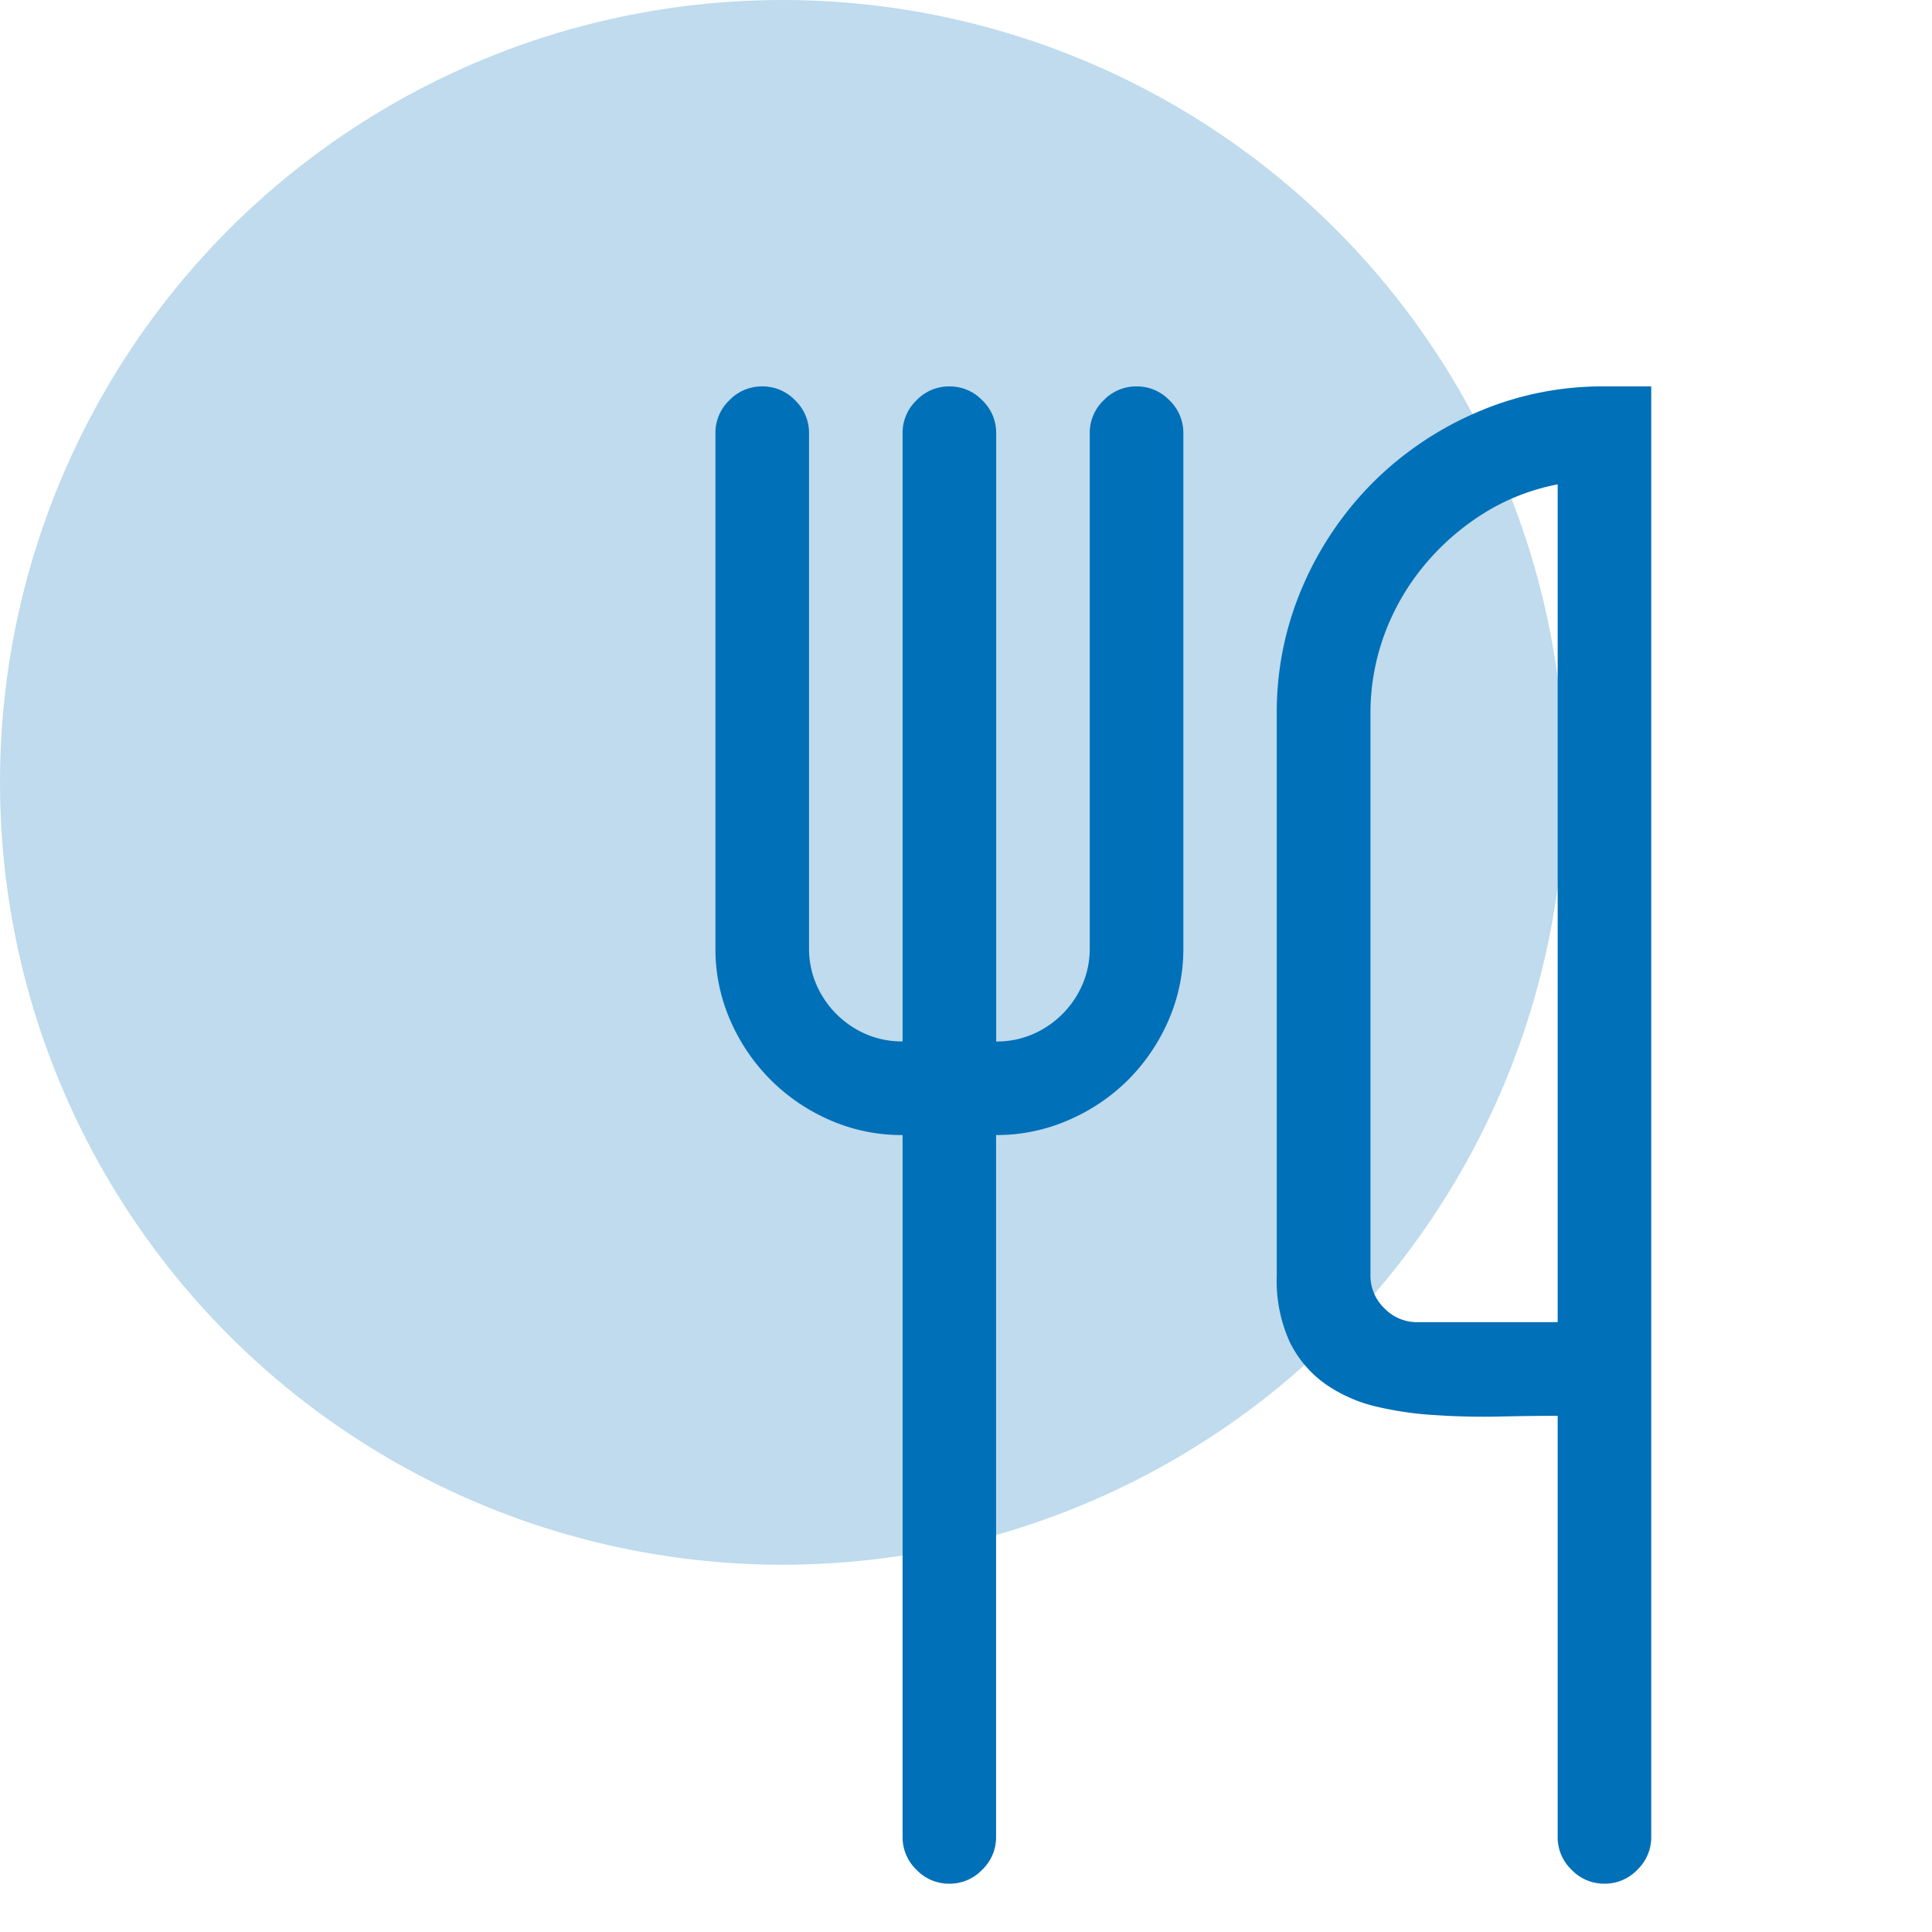 <svg xmlns="http://www.w3.org/2000/svg" width="40" height="40" viewBox="0 0 40 40">
  <defs>
    <style>
      .cls-1, .cls-2 {
        fill: #0070b8;
      }

      .cls-1 {
        opacity: 0.25;
      }

      .cls-3 {
        fill: none;
      }
    </style>
  </defs>
  <g id="icon-cardapio" transform="translate(-1283 228)">
    <circle id="Ellipse_3" data-name="Ellipse 3" class="cls-1" cx="16.198" cy="16.198" r="16.198" transform="translate(1283 -228)"/>
    <path id="Path_4451" data-name="Path 4451" class="cls-2" d="M14.531-31a.931.931,0,0,1,.681.288.931.931,0,0,1,.288.681v10.656a3.692,3.692,0,0,1-.31,1.506,3.994,3.994,0,0,1-.833,1.226,3.969,3.969,0,0,1-1.234.833,3.708,3.708,0,0,1-1.5.31V-.969a.931.931,0,0,1-.288.681A.931.931,0,0,1,10.656,0a.931.931,0,0,1-.681-.288.931.931,0,0,1-.288-.681V-15.5a3.692,3.692,0,0,1-1.506-.31,3.994,3.994,0,0,1-1.226-.833,3.994,3.994,0,0,1-.833-1.226,3.692,3.692,0,0,1-.31-1.506V-30.031a.931.931,0,0,1,.288-.681A.931.931,0,0,1,6.781-31a.931.931,0,0,1,.681.288.931.931,0,0,1,.288.681v10.656a1.877,1.877,0,0,0,.151.757,1.969,1.969,0,0,0,.416.613,1.969,1.969,0,0,0,.613.416,1.877,1.877,0,0,0,.757.151V-30.031a.931.931,0,0,1,.288-.681A.931.931,0,0,1,10.656-31a.931.931,0,0,1,.681.288.931.931,0,0,1,.288.681v12.594a1.877,1.877,0,0,0,.757-.151,1.969,1.969,0,0,0,.613-.416,1.969,1.969,0,0,0,.416-.613,1.877,1.877,0,0,0,.151-.757V-30.031a.931.931,0,0,1,.288-.681A.931.931,0,0,1,14.531-31Zm10.656,0V-.969a.931.931,0,0,1-.288.681A.931.931,0,0,1,24.219,0a.931.931,0,0,1-.681-.288.931.931,0,0,1-.288-.681V-9.687q-.56,0-1.211.015T20.745-9.7A7.075,7.075,0,0,1,19.5-9.877a3.061,3.061,0,0,1-1.06-.469,2.315,2.315,0,0,1-.734-.863,3.062,3.062,0,0,1-.272-1.385V-24.219a6.542,6.542,0,0,1,.537-2.641,6.908,6.908,0,0,1,1.453-2.149,6.908,6.908,0,0,1,2.149-1.453A6.542,6.542,0,0,1,24.219-31ZM23.25-28.972a4.481,4.481,0,0,0-1.552.613,5.136,5.136,0,0,0-1.226,1.082,4.868,4.868,0,0,0-.81,1.415,4.707,4.707,0,0,0-.288,1.642v11.625a.931.931,0,0,0,.288.681.931.931,0,0,0,.681.288H23.25Z" transform="translate(1292 -189)"/>
    <rect id="Rectangle_1564" data-name="Rectangle 1564" class="cls-3" width="40" height="40" transform="translate(1283 -228)"/>
  </g>
</svg>
